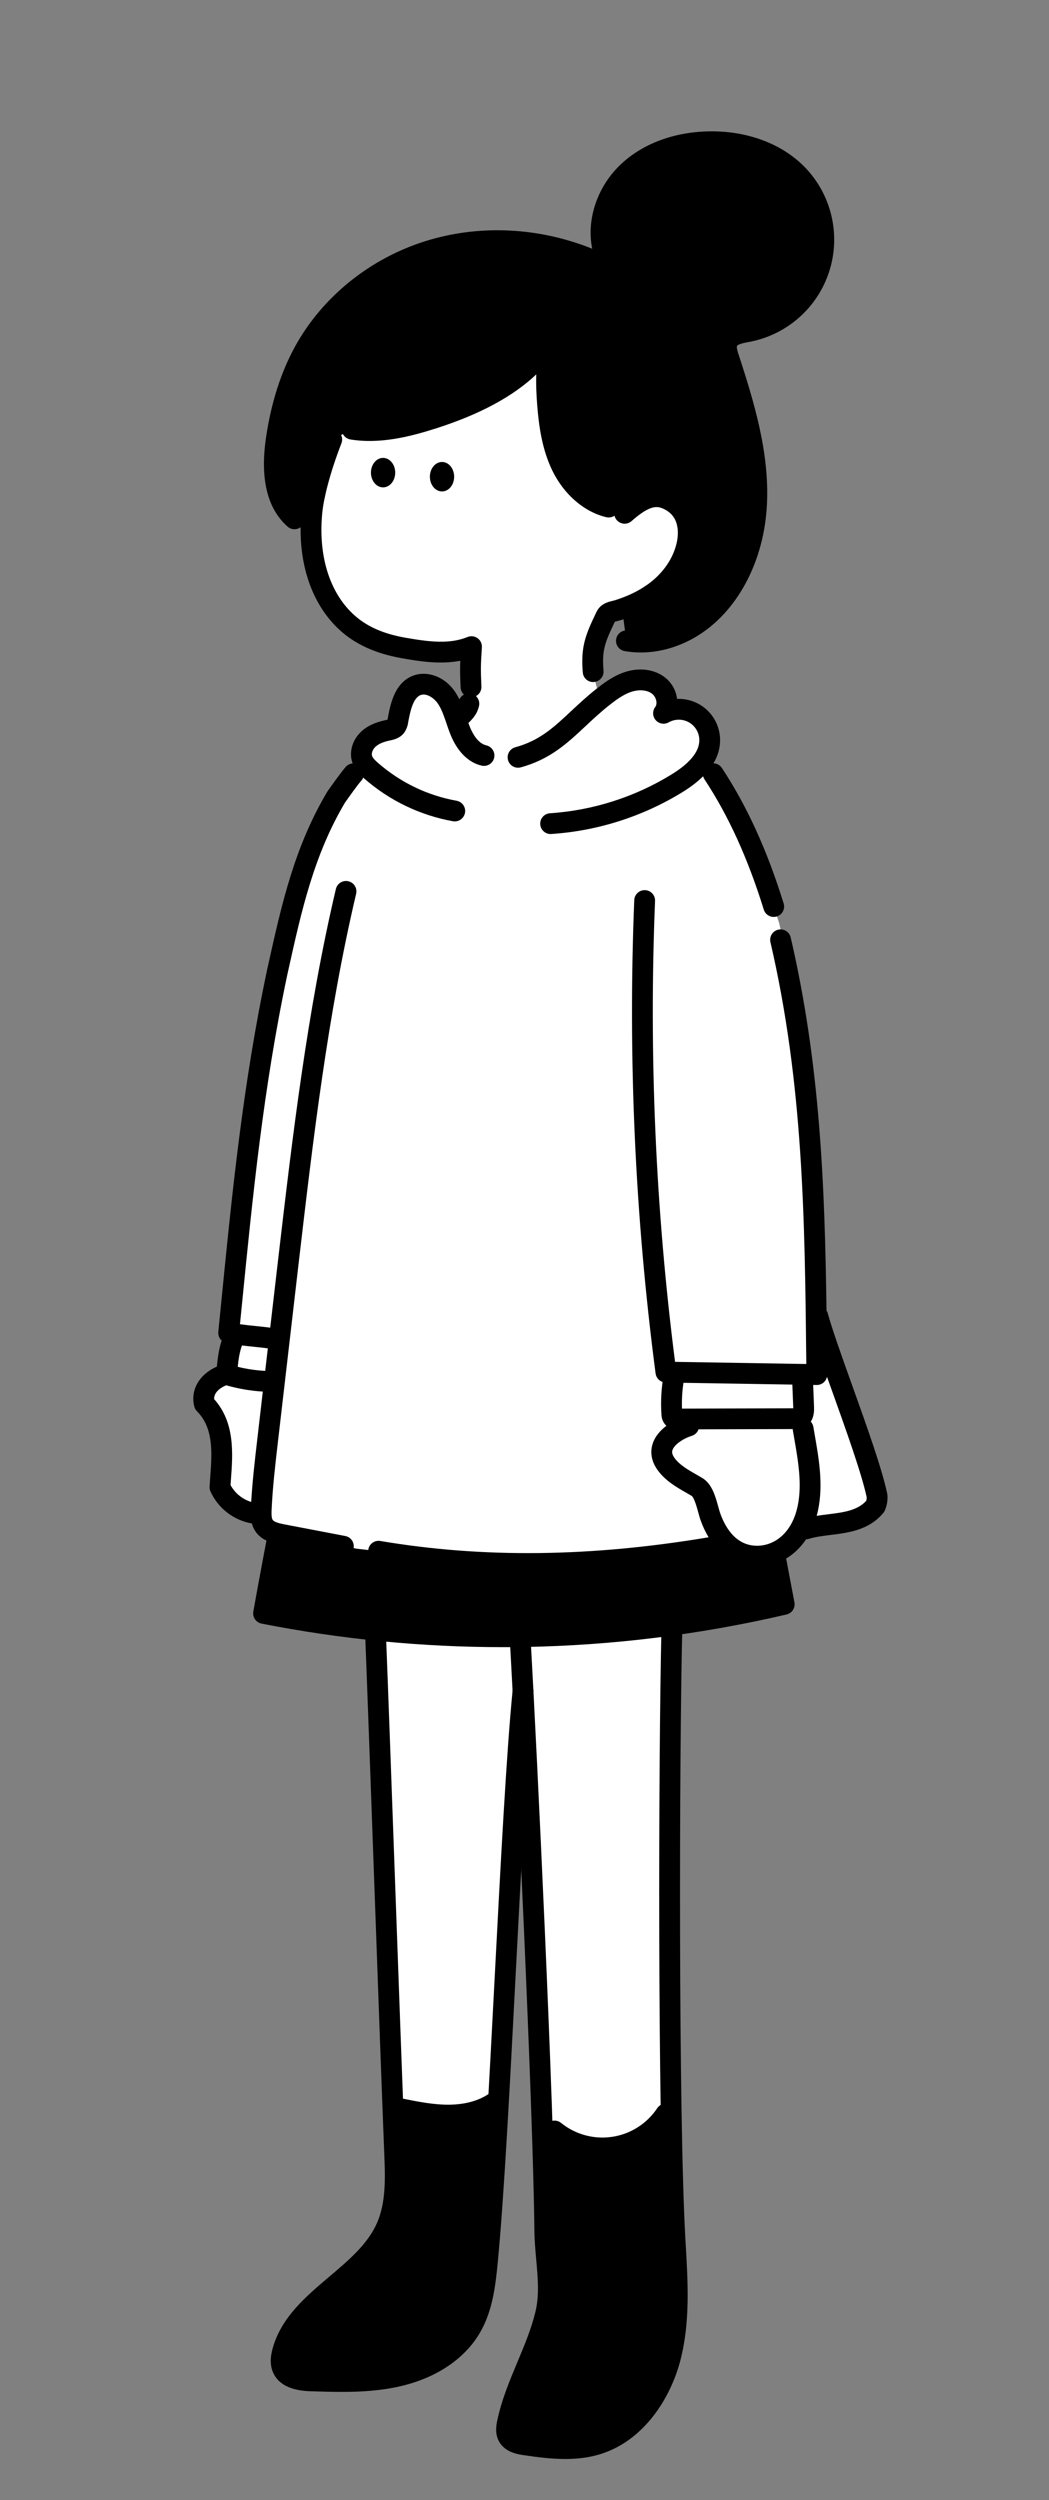 <svg width="120" height="286" viewBox="0 0 120 286" fill="none" xmlns="http://www.w3.org/2000/svg">
<rect x="0" y="0" width="120" height="286" fill="#808080" stroke="none"/>
<g clip-path="url(#clip0_845_2238)">
<path d="M76.642 261.182C75.438 263.919 73.211 266.071 70.436 267.179C67.664 268.287 64.568 268.263 61.813 267.11L61.648 267.042C60.474 270.418 58.725 273.605 57.985 277.101C57.87 277.635 57.787 278.221 58.042 278.705C58.41 279.398 59.294 279.593 60.069 279.698C62.757 280.095 65.547 280.423 68.15 279.645C72.495 278.353 75.47 274.132 76.605 269.733C77.436 266.524 77.473 263.194 77.334 259.865L76.642 261.182Z" fill="black"/>
<path d="M54.962 260.042C53.264 261.734 51.196 263.007 48.923 263.762C46.65 264.516 44.232 264.733 41.861 264.391C41.119 264.31 40.401 264.081 39.75 263.716C39.117 263.319 38.606 262.681 38.53 261.941V261.218C35.857 263.482 33.163 265.702 32.255 268.982C32.075 269.638 31.981 270.361 32.267 270.968C32.808 272.13 34.343 272.328 35.623 272.358C38.983 272.464 42.39 272.557 45.657 271.774C48.923 270.992 52.092 269.181 53.788 266.276C55.137 263.97 55.442 261.218 55.696 258.559L54.962 260.042Z" fill="black"/>
<path d="M42.943 186.277C43.34 196.425 44.385 226.083 44.941 240.953L45.748 241.227C47.533 241.584 49.423 241.995 51.499 241.962C53.435 241.93 55.42 241.447 56.948 240.256L57.049 239.994C57.816 226.307 58.544 210.119 59.338 199.334C59.502 197.094 59.536 188.656 59.715 186.953" fill="white"/>
<path d="M59.508 186.73C60.129 197.636 61.389 224.558 61.983 242.353L63.425 243.773C64.37 244.535 65.46 245.093 66.63 245.409C67.801 245.725 69.024 245.794 70.222 245.611C71.42 245.429 72.569 244.996 73.592 244.345C74.615 243.693 75.49 242.835 76.164 241.825L76.749 240.778C76.462 222.552 76.599 196.379 76.859 185.511" fill="white"/>
<path d="M61.886 267.098C64.641 268.25 67.737 268.276 70.509 267.168C73.282 266.059 75.51 263.907 76.715 261.17L77.409 259.961C77.358 258.69 77.281 257.419 77.211 256.156C77.013 252.437 76.856 247.021 76.759 240.778L76.174 241.825C75.501 242.835 74.625 243.693 73.602 244.345C72.578 244.996 71.432 245.427 70.234 245.611C69.036 245.794 67.812 245.727 66.642 245.409C65.472 245.093 64.379 244.535 63.437 243.773L61.985 242.353C62.16 247.516 62.281 251.992 62.314 255.167C62.348 258.382 63.153 261.635 62.394 264.759C62.207 265.527 61.975 266.282 61.715 267.028L61.886 267.098Z" fill="black"/>
<path d="M38.602 261.929C38.677 262.67 39.197 263.319 39.823 263.704C40.474 264.07 41.19 264.298 41.932 264.379C44.304 264.721 46.723 264.506 48.998 263.752C51.273 262.997 53.342 261.722 55.041 260.031L55.775 258.561C56.221 253.886 56.642 247.295 57.051 239.994L56.95 240.256C55.422 241.447 53.437 241.93 51.501 241.962C49.566 241.993 47.65 241.608 45.749 241.227L44.942 240.953C45.022 243.111 45.093 244.978 45.153 246.451C45.262 249.232 45.351 252.135 44.252 254.697C43.098 257.383 40.801 259.347 38.501 261.292L38.602 261.929Z" fill="black"/>
<path d="M40.347 137.738C36.357 153.208 32.957 168.814 30.151 184.56C49.853 188.446 70.155 188.092 89.708 183.523C86.827 168.302 83.951 153.08 81.079 137.859" fill="black"/>
<path d="M64.665 281.293C63.084 281.293 61.501 281.091 59.97 280.863C59.318 280.774 57.759 280.564 57.065 279.249C56.577 278.336 56.791 277.327 56.894 276.841C57.39 274.507 58.306 272.319 59.191 270.202C60.004 268.256 60.773 266.419 61.245 264.479C61.708 262.58 61.529 260.585 61.339 258.474C61.243 257.401 61.142 256.293 61.132 255.181C60.983 240.985 59.07 200.833 58.322 187.55C58.284 186.893 58.786 186.331 59.443 186.293C60.099 186.256 60.66 186.758 60.698 187.415C61.448 200.716 63.362 240.923 63.512 255.155C63.522 256.172 63.613 257.187 63.711 258.259C63.909 260.471 64.113 262.759 63.558 265.041C63.042 267.164 62.201 269.175 61.386 271.121C60.504 273.23 59.671 275.222 59.222 277.335C59.109 277.867 59.131 278.059 59.167 278.129C59.206 278.205 59.391 278.379 60.305 278.502C62.967 278.895 65.537 279.188 67.885 278.486C72.114 277.222 74.605 272.97 75.527 269.412C76.561 265.426 76.309 261.107 76.067 256.933L76.025 256.214C75.228 241.924 75.317 201.241 75.666 186.327C75.682 185.67 76.231 185.144 76.884 185.163C77.54 185.179 78.062 185.725 78.046 186.383C77.699 201.266 77.608 241.847 78.401 256.079L78.443 256.794C78.697 261.155 78.959 265.662 77.832 270.011C76.747 274.197 73.742 279.221 68.568 280.771C67.287 281.152 65.976 281.293 64.665 281.293Z" fill="black"/>
<path d="M57.537 188.424C48.279 188.424 39.001 187.519 29.921 185.729C29.284 185.604 28.866 184.991 28.979 184.351C31.777 168.649 35.215 152.868 39.195 137.44C39.36 136.803 40.008 136.42 40.645 136.584C41.282 136.749 41.664 137.399 41.5 138.036C37.632 153.025 34.28 168.353 31.529 183.612C40.887 185.376 50.449 186.186 59.965 186.021C69.492 185.856 79.028 184.711 88.326 182.619C85.554 167.966 82.721 152.989 79.911 138.082C79.788 137.434 80.214 136.813 80.859 136.69C81.505 136.567 82.126 136.993 82.249 137.639C85.133 152.928 88.037 168.29 90.879 183.303C90.998 183.93 90.601 184.54 89.98 184.685C80.167 186.978 70.084 188.229 60.006 188.404C59.183 188.418 58.36 188.424 57.537 188.424Z" fill="black"/>
<path d="M68.907 246.904C68.04 246.904 67.177 246.789 66.329 246.561C64.99 246.199 63.766 245.574 62.685 244.702C62.173 244.289 62.094 243.538 62.507 243.026C62.919 242.514 63.669 242.434 64.181 242.847C65.002 243.51 65.932 243.985 66.949 244.261C67.967 244.535 69.01 244.595 70.051 244.436C71.093 244.277 72.072 243.91 72.961 243.342C73.85 242.776 74.597 242.043 75.182 241.165C75.547 240.617 76.287 240.47 76.832 240.836C77.38 241.201 77.527 241.942 77.162 242.488C76.392 243.641 75.408 244.607 74.238 245.351C73.068 246.096 71.781 246.581 70.41 246.791C69.909 246.864 69.407 246.904 68.907 246.904Z" fill="black"/>
<path d="M51.27 243.147C49.296 243.147 47.378 242.762 45.522 242.39C44.877 242.261 44.455 241.632 44.584 240.987C44.713 240.341 45.335 239.92 45.978 240.051L45.99 240.053C47.884 240.432 49.675 240.792 51.476 240.762C52.815 240.74 54.722 240.47 56.212 239.308C56.73 238.903 57.477 238.997 57.882 239.515C58.287 240.033 58.193 240.782 57.676 241.187C55.667 242.754 53.217 243.117 51.516 243.145C51.434 243.147 51.351 243.147 51.27 243.147Z" fill="black"/>
<path d="M66.281 269.177C64.635 269.177 62.989 268.849 61.428 268.196C60.821 267.942 60.536 267.245 60.789 266.637C61.043 266.03 61.739 265.744 62.346 265.998C64.827 267.036 67.57 267.058 70.069 266.059C72.568 265.06 74.542 263.154 75.627 260.69C75.892 260.088 76.595 259.816 77.196 260.08C77.796 260.346 78.07 261.049 77.804 261.651C76.466 264.689 74.032 267.042 70.952 268.274C69.443 268.877 67.862 269.177 66.281 269.177Z" fill="black"/>
<path d="M39.097 273.617C37.943 273.617 36.797 273.582 35.662 273.548C34.71 273.516 32.188 273.435 31.267 271.461C30.904 270.688 30.879 269.769 31.186 268.653C32.172 265.092 34.958 262.733 37.652 260.451C39.938 258.515 42.1 256.686 43.157 254.224C44.173 251.857 44.06 249.009 43.963 246.497C43.719 240.44 43.258 227.689 42.814 215.358C42.396 203.744 42.001 192.777 41.781 187.211C41.755 186.553 42.267 185.999 42.923 185.973C43.574 185.954 44.133 186.46 44.159 187.117C44.379 192.687 44.776 203.657 45.194 215.272C45.639 227.6 46.099 240.349 46.341 246.404C46.45 249.17 46.573 252.304 45.345 255.167C44.066 258.144 41.587 260.243 39.189 262.272C36.658 264.415 34.268 266.437 33.479 269.288C33.294 269.955 33.346 270.289 33.421 270.45C33.625 270.889 34.383 271.121 35.736 271.165C38.967 271.264 42.309 271.367 45.452 270.603C48.784 269.793 51.475 267.992 52.838 265.66C54.012 263.65 54.325 261.198 54.587 258.432C55.303 250.906 55.966 238.186 56.606 225.886C57.257 213.403 57.929 200.496 58.651 193.263C58.717 192.608 59.298 192.134 59.954 192.197C60.609 192.262 61.085 192.846 61.019 193.502C60.303 200.676 59.633 213.556 58.982 226.011C58.34 238.337 57.675 251.082 56.955 258.658C56.666 261.708 56.311 264.433 54.893 266.864C53.181 269.793 50.028 271.943 46.015 272.918C43.717 273.478 41.394 273.617 39.097 273.617Z" fill="black"/>
<path d="M44.119 265.728C43.338 265.728 42.554 265.672 41.781 265.563C40.884 265.462 40.03 265.188 39.24 264.745C39.226 264.737 39.212 264.729 39.199 264.721C38.189 264.101 37.523 263.103 37.416 262.05C37.348 261.395 37.824 260.811 38.479 260.743C39.131 260.676 39.716 261.152 39.784 261.808C39.816 262.11 40.065 262.449 40.424 262.678C40.932 262.958 41.481 263.132 42.059 263.196C42.072 263.198 42.086 263.2 42.098 263.202C44.278 263.516 46.533 263.315 48.621 262.622C50.71 261.929 52.64 260.742 54.199 259.189C54.665 258.724 55.418 258.726 55.882 259.193C56.346 259.659 56.345 260.414 55.878 260.878C54.058 262.692 51.807 264.078 49.371 264.886C47.683 265.442 45.9 265.728 44.119 265.728Z" fill="black"/>
<g clip-path="url(#clip1_845_2238)">
<path d="M67.809 76.062C67.987 78.066 68.806 82.592 71.855 81.913L72.182 82.409C72.033 85.517 70.458 87.709 67.991 89.98C65.484 92.251 62.287 93.615 58.913 93.855C55.938 94.073 52.775 93.361 50.55 91.366C48.324 89.371 47.154 86.606 48.628 84.236H48.842C49.513 84.256 50.129 83.905 50.697 83.548C51.418 83.091 52.908 81.221 53.354 80.684C53.949 79.912 54.191 76.987 54.496 76.062H67.809Z" fill="white"/>
<path d="M29.736 173.177C28.764 173.145 27.822 172.841 27.013 172.302C26.204 171.762 25.563 171.009 25.161 170.124C25.359 166.951 25.954 163.182 23.376 160.604C22.979 159.017 24.169 157.827 25.557 157.31L31.127 158.032L29.736 173.177Z" fill="white"/>
<path d="M31.129 158.032C29.366 158.02 27.612 157.752 25.924 157.238C26.043 155.761 26.172 154.244 26.809 152.905L31.714 153.452L31.129 158.032Z" fill="white"/>
<path d="M77.168 157.129C76.854 158.647 76.751 160.198 76.858 161.743C76.854 161.832 76.866 161.921 76.898 162.004C76.93 162.088 76.977 162.165 77.039 162.23C77.164 162.306 77.311 162.34 77.455 162.324L90.942 162.286C91.146 162.302 91.351 162.264 91.537 162.179C91.918 161.963 91.948 161.435 91.934 160.989L91.791 157.334L77.168 157.129Z" fill="white"/>
<path d="M31.85 153.236C29.921 152.869 28.136 152.869 26.152 152.472C27.541 138.589 28.731 125.301 31.706 111.219C33.292 104.079 34.681 97.534 38.449 91.187C38.449 91.187 39.877 89.144 40.432 88.52L41.436 86.862C41.17 86.086 41.491 85.196 42.072 84.618C42.654 84.041 43.461 83.736 44.254 83.565C44.623 83.486 45.032 83.415 45.268 83.121C45.407 82.917 45.492 82.679 45.517 82.433C45.807 80.818 46.234 78.863 47.794 78.363C49.068 77.954 50.44 78.833 51.166 79.96C51.892 81.086 52.158 82.433 52.669 83.668C53.181 84.904 54.058 86.132 55.365 86.425L57.709 87.159C62.041 85.969 65.361 82.607 68.871 79.805C69.803 79.063 70.783 78.339 71.92 77.982C73.056 77.625 74.387 77.687 75.329 78.417C76.271 79.147 76.63 80.638 75.908 81.59C76.45 81.282 77.062 81.124 77.685 81.13C78.308 81.136 78.917 81.304 79.452 81.622C79.988 81.939 80.43 82.391 80.736 82.933C81.041 83.474 81.198 84.089 81.19 84.71L81.586 88.518C84.657 93.177 86.838 98.333 88.504 103.708L89.135 105.614C92.525 120.205 93.133 135.255 93.358 150.261L93.556 150.584C94.778 155.055 99.339 166.36 100.331 171.12C100.363 171.526 100.295 171.935 100.133 172.31C98.149 174.69 94.778 174.095 92.169 174.904L82.953 176.738C69.762 179.105 56.523 179.684 43.308 177.454L40.815 177.163L32.287 175.53C31.517 175.384 30.672 175.187 30.222 174.539C29.849 174.007 29.851 173.307 29.879 172.659C29.992 170.08 30.29 167.522 30.587 164.961L31.946 153.248L31.85 153.236Z" fill="white"/>
<path d="M78.786 162.536C76.874 163.153 74.639 165.449 76.255 167.568C77.144 168.736 78.487 169.365 79.718 170.098C80.666 170.662 80.918 172.566 81.285 173.573C82.213 176.114 84.016 178.204 86.973 178.006C89.98 177.808 91.85 175.247 92.421 172.486C93.04 169.491 91.985 165.561 91.487 162.599L78.786 162.536Z" fill="white"/>
<path d="M61.801 94.297C61.843 94.928 62.366 95.41 62.987 95.41C63.015 95.41 63.04 95.41 63.064 95.404C68.37 95.057 73.564 93.395 78.088 90.602C79.022 90.027 79.805 89.424 80.436 88.798C80.468 88.925 80.521 89.049 80.597 89.164C83.342 93.329 85.557 98.201 87.372 104.053C87.531 104.565 88.001 104.892 88.508 104.892C88.625 104.892 88.744 104.874 88.859 104.839C89.488 104.644 89.839 103.978 89.645 103.349C87.763 97.278 85.454 92.211 82.584 87.855C82.361 87.515 81.992 87.328 81.614 87.32C82.109 86.492 82.365 85.627 82.376 84.732C82.386 83.901 82.176 83.079 81.769 82.356C81.362 81.632 80.769 81.025 80.053 80.602C79.34 80.18 78.522 79.954 77.691 79.946C77.612 79.946 77.535 79.946 77.455 79.95C77.34 79.018 76.858 78.105 76.053 77.483C74.881 76.574 73.199 76.338 71.559 76.854C70.208 77.278 69.08 78.121 68.126 78.881C67.079 79.716 66.203 80.535 65.356 81.327L65.323 81.358C63.317 83.235 61.732 84.718 58.947 85.483C58.312 85.658 57.939 86.312 58.114 86.947C58.288 87.582 58.945 87.954 59.578 87.78C62.931 86.86 64.885 85.031 66.952 83.095L66.984 83.065C67.797 82.305 68.638 81.518 69.609 80.743C70.43 80.091 71.311 79.426 72.273 79.125C73.157 78.847 74.048 78.938 74.597 79.365C75.067 79.73 75.248 80.493 74.956 80.878C74.615 81.328 74.637 81.957 75.01 82.381C75.383 82.806 76.001 82.911 76.493 82.633C76.846 82.433 77.247 82.328 77.652 82.328H77.671C78.084 82.33 78.491 82.443 78.846 82.653C79.201 82.863 79.494 83.163 79.697 83.524C79.899 83.885 80.004 84.291 79.998 84.704C79.982 85.995 78.919 87.298 76.841 88.579C72.646 91.169 67.828 92.709 62.91 93.032C62.255 93.076 61.757 93.641 61.801 94.297Z" fill="black"/>
<path fill-rule="evenodd" clip-rule="evenodd" d="M39.282 178.069C39.209 178.069 39.133 178.062 39.058 178.048L32.069 176.709C31.287 176.552 30 176.292 29.255 175.233C29.04 174.927 28.902 174.604 28.816 174.276C27.939 174.124 27.101 173.791 26.355 173.292C25.361 172.629 24.574 171.705 24.08 170.618C23.999 170.439 23.963 170.245 23.975 170.051C23.994 169.739 24.018 169.42 24.042 169.097L24.046 169.043C24.252 166.257 24.465 163.375 22.537 161.445C22.384 161.292 22.277 161.102 22.224 160.892C21.755 159.018 22.787 157.223 24.808 156.33C24.898 155.364 25.034 154.343 25.356 153.351C25.087 153.105 24.935 152.74 24.974 152.354C25.061 151.494 25.146 150.635 25.23 149.78L25.291 149.165C26.574 136.244 27.787 124.037 30.548 110.971L30.677 110.39C32.214 103.462 33.667 96.919 37.432 90.577C37.448 90.551 37.463 90.527 37.479 90.503L37.501 90.472C37.729 90.148 38.987 88.359 39.55 87.727C39.761 87.488 40.047 87.355 40.341 87.331C40.331 87.304 40.321 87.276 40.312 87.249C39.913 86.088 40.276 84.726 41.236 83.774C41.908 83.107 42.813 82.659 44.006 82.401L44.076 82.385C44.153 82.37 44.256 82.348 44.334 82.326C44.334 82.323 44.335 82.318 44.335 82.318C44.335 82.318 44.336 82.313 44.336 82.31C44.34 82.278 44.344 82.249 44.35 82.219L44.351 82.213C44.64 80.624 45.124 77.972 47.434 77.229C48.81 76.788 50.879 77.258 52.178 79.325C52.318 79.548 52.443 79.775 52.556 80.004C52.79 79.493 53.364 79.205 53.929 79.349C54.566 79.51 54.953 80.158 54.79 80.795C54.611 81.507 54.324 81.984 53.58 82.712C53.642 82.881 53.705 83.047 53.773 83.21C54.052 83.883 54.665 85.045 55.629 85.263C56.269 85.408 56.672 86.045 56.529 86.685C56.385 87.326 55.748 87.729 55.107 87.586C53.616 87.251 52.36 86.021 51.573 84.125C51.379 83.657 51.218 83.187 51.065 82.731L51.058 82.709C50.795 81.935 50.546 81.204 50.161 80.593C49.715 79.882 48.844 79.278 48.16 79.496C47.291 79.775 46.948 81.241 46.698 82.606C46.646 83.028 46.494 83.435 46.256 83.788C46.238 83.813 46.218 83.839 46.198 83.865C45.712 84.47 45.03 84.616 44.576 84.713L44.572 84.714L44.508 84.728C43.784 84.884 43.249 85.13 42.914 85.462C42.618 85.755 42.468 86.192 42.565 86.475C42.656 86.741 42.957 87.026 43.239 87.268C45.794 89.506 48.901 91.003 52.233 91.602C52.88 91.719 53.31 92.338 53.193 92.984C53.086 93.559 52.584 93.964 52.021 93.964C51.952 93.964 51.88 93.958 51.809 93.944C48.053 93.268 44.548 91.58 41.676 89.065C41.633 89.029 41.59 88.991 41.547 88.952C41.497 89.08 41.424 89.201 41.327 89.309C40.918 89.767 39.861 91.251 39.455 91.83C35.901 97.834 34.49 104.182 32.999 110.906L32.872 111.475C30.138 124.415 28.932 136.572 27.655 149.444L27.654 149.454C27.586 150.128 27.519 150.804 27.452 151.483C28.044 151.566 28.632 151.628 29.241 151.689L29.273 151.692C29.808 151.747 30.353 151.803 30.912 151.878L31.82 144.049C33.452 130.078 35.14 115.633 38.423 101.695C38.574 101.057 39.215 100.658 39.855 100.811C40.494 100.961 40.891 101.602 40.74 102.243C37.487 116.051 35.807 130.432 34.183 144.34L31.772 165.123C31.483 167.616 31.184 170.193 31.071 172.724C31.057 173.04 31.032 173.631 31.2 173.869C31.398 174.15 32.105 174.293 32.525 174.377L39.502 175.711C40.147 175.834 40.571 176.459 40.446 177.104C40.341 177.673 39.843 178.069 39.282 178.069ZM24.494 160.051C24.459 159.145 25.475 158.632 25.872 158.466C27.24 158.859 28.645 159.102 30.064 159.188L29.401 164.906C29.14 167.161 28.871 169.485 28.736 171.814C28.363 171.7 28.006 171.531 27.678 171.312C27.132 170.947 26.684 170.457 26.373 169.882C26.381 169.742 26.392 169.602 26.402 169.462C26.408 169.381 26.415 169.299 26.42 169.218L26.421 169.215C26.635 166.312 26.899 162.723 24.494 160.051ZM30.637 154.243L30.339 156.82C29.279 156.764 28.227 156.608 27.196 156.356C27.28 155.509 27.407 154.672 27.679 153.914C28.127 153.968 28.567 154.013 28.999 154.057L29.09 154.067C29.616 154.121 30.127 154.174 30.637 154.243Z" fill="black"/>
<path fill-rule="evenodd" clip-rule="evenodd" d="M43.11 178.625C48.727 179.573 54.462 180.047 60.391 180.047C67.573 180.047 75.037 179.348 82.895 177.954C83.962 178.774 85.216 179.208 86.598 179.208C86.747 179.208 86.9 179.204 87.052 179.192C89.155 179.054 90.984 177.911 92.209 176.089C92.312 176.086 92.417 176.068 92.522 176.038C93.262 175.808 94.111 175.701 95.008 175.59C97.068 175.334 99.403 175.043 101.047 173.069C101.12 172.982 101.18 172.885 101.225 172.78C101.461 172.23 101.562 171.624 101.517 171.026C101.513 170.975 101.505 170.925 101.495 170.876C100.904 168.04 99.165 163.178 97.484 158.476L97.483 158.474C96.311 155.202 95.206 152.109 94.702 150.269C94.668 150.144 94.616 150.029 94.548 149.927C94.353 135.587 93.827 121.786 90.452 107.238C90.303 106.598 89.665 106.199 89.024 106.348C88.383 106.497 87.985 107.135 88.133 107.776C91.899 124.014 92.062 139.419 92.235 155.728V155.733L92.239 156.034L77.223 155.788C74.992 138.355 74.222 120.622 74.934 103.064C74.962 102.407 74.45 101.852 73.794 101.826C73.137 101.802 72.582 102.31 72.556 102.966C71.825 121.001 72.646 139.22 74.996 157.115C75.057 157.576 75.375 157.946 75.795 158.088C75.628 159.307 75.584 160.541 75.666 161.77C75.666 161.992 75.704 162.21 75.781 162.419C75.87 162.657 76.003 162.871 76.178 163.053C76.194 163.071 76.212 163.088 76.229 163.104C75.51 163.648 74.915 164.343 74.653 165.18C74.427 165.903 74.357 167.03 75.309 168.28C76.19 169.438 77.406 170.134 78.479 170.747C78.691 170.868 78.901 170.989 79.111 171.114C79.405 171.287 79.725 172.456 79.866 172.968L79.869 172.978C79.966 173.335 80.059 173.672 80.168 173.974C80.42 174.665 80.719 175.293 81.06 175.856C67.548 178.122 55.247 178.259 43.505 176.278C42.856 176.167 42.243 176.606 42.134 177.254C42.025 177.901 42.461 178.516 43.11 178.625ZM79.908 163.505C79.79 163.845 79.519 164.127 79.149 164.246C78.046 164.603 77.11 165.295 76.924 165.892C76.888 166.005 76.795 166.304 77.201 166.838C77.79 167.611 78.698 168.13 79.657 168.679L79.659 168.68L79.821 168.773C79.99 168.87 80.16 168.968 80.327 169.067C81.446 169.73 81.843 171.178 82.162 172.342L82.164 172.347C82.247 172.655 82.328 172.946 82.404 173.157C83.046 174.92 84.343 176.98 86.894 176.816C88.57 176.705 90.593 175.445 91.257 172.242C91.766 169.78 91.306 167.129 90.86 164.564L90.835 164.42C90.789 164.156 90.744 163.893 90.7 163.631C90.691 163.578 90.686 163.526 90.684 163.475L79.908 163.505ZM92.749 162.628C92.9 162.792 93.007 163 93.046 163.236C93.098 163.539 93.149 163.843 93.203 164.148L93.204 164.158C93.688 166.942 94.188 169.82 93.588 172.726C93.54 172.956 93.485 173.182 93.424 173.403C93.855 173.334 94.286 173.281 94.71 173.228C96.495 173.006 98.048 172.811 99.091 171.687C99.131 171.554 99.149 171.413 99.145 171.274C98.569 168.585 96.806 163.656 95.247 159.296L95.184 159.121L95.182 159.114C94.987 158.567 94.793 158.026 94.604 157.495C94.556 157.718 94.444 157.924 94.28 158.087C94.06 158.309 93.756 158.434 93.443 158.434H93.423L93.023 158.428L93.121 160.941C93.132 161.25 93.155 162.01 92.749 162.628ZM90.64 158.388L78.186 158.184C78.037 159.16 77.981 160.149 78.016 161.136L90.745 161.1C90.745 161.086 90.745 161.071 90.745 161.055C90.745 161.047 90.744 161.038 90.743 161.029L90.64 158.388Z" fill="black"/>
</g>
<path d="M71.648 73.306C74.119 73.748 76.716 73.143 78.885 71.881C83.786 69.035 86.299 63.155 86.541 57.5C86.783 51.846 85.103 46.287 83.342 40.902C83.144 40.307 82.955 39.65 83.215 39.083C83.588 38.262 84.651 38.091 85.535 37.929C87.428 37.566 89.185 36.699 90.625 35.422C92.065 34.145 93.134 32.501 93.719 30.666C94.304 28.831 94.383 26.874 93.951 24.997C93.516 23.121 92.584 21.398 91.253 20.006C88.675 17.322 84.816 16.146 81.097 16.215C77.697 16.277 74.222 17.366 71.765 19.716C69.308 22.066 68.054 25.785 69.123 29.018L67.374 29.581C61.596 27.247 55.014 26.856 49.064 28.71C43.114 30.565 37.862 34.688 34.843 40.14C33.124 43.246 32.132 46.715 31.617 50.227C31.144 53.448 33.138 58.97 35.585 61.122L40.284 49.103C43.364 49.603 46.504 48.839 49.476 47.891C54.972 46.138 60.635 43.397 63.36 38.314C62.406 40.965 62.434 43.621 62.64 46.223C62.838 48.664 63.193 51.144 64.272 53.343C65.351 55.543 67.247 57.447 69.637 58.01" fill="black"/>
<path d="M67.834 78.145C67.608 75.43 68.14 72.986 69.322 70.531C69.59 69.976 70.165 69.982 70.734 69.801C71.24 69.642 71.736 69.46 72.225 69.254C73.219 68.841 74.157 68.308 75.022 67.667C76.731 66.376 78.064 64.563 78.564 62.461C79.018 60.555 78.699 58.286 76.581 57.213C75.087 56.459 73.749 56.727 71.474 58.726L69.651 58.012C67.271 57.449 65.365 55.545 64.286 53.345C63.207 51.146 62.848 48.667 62.654 46.225C62.456 43.623 62.42 40.967 63.374 38.316C60.643 43.399 54.98 46.14 49.49 47.893C46.516 48.841 43.378 49.605 40.298 49.105L37.971 50.295C36.692 53.585 35.922 56.556 35.728 58.355C35.238 62.885 36.153 67.919 39.617 71.146C41.464 72.863 43.751 73.708 46.196 74.139C48.747 74.589 51.484 74.999 53.959 73.988C53.828 76.052 53.808 77.526 53.903 79.593" fill="white"/>
<path d="M69.633 59.196C69.542 59.196 69.451 59.186 69.358 59.164C66.837 58.568 64.534 56.586 63.199 53.863C61.992 51.398 61.636 48.663 61.45 46.312C61.365 45.182 61.305 44.016 61.347 42.83C58.667 45.372 54.859 47.415 49.836 49.02C46.922 49.948 43.485 50.824 40.09 50.273C39.441 50.168 39.001 49.557 39.106 48.908C39.211 48.26 39.824 47.82 40.47 47.925C43.362 48.393 46.333 47.639 49.112 46.755C55.994 44.557 60.187 41.695 62.309 37.748C62.604 37.199 63.273 36.971 63.842 37.225C64.411 37.479 64.689 38.129 64.477 38.714C63.642 41.033 63.612 43.357 63.824 46.13C63.993 48.252 64.306 50.711 65.337 52.816C66.363 54.906 68.072 56.414 69.907 56.848C70.546 56.999 70.942 57.641 70.791 58.28C70.663 58.827 70.173 59.196 69.633 59.196Z" fill="black"/>
<path d="M33.689 60.541C33.41 60.541 33.13 60.444 32.904 60.245C30.572 58.195 29.738 54.767 30.431 50.055C31.016 46.067 32.148 42.538 33.794 39.563C36.916 33.923 42.351 29.553 48.701 27.574C54.844 25.66 61.63 25.98 67.811 28.479C68.419 28.724 68.715 29.419 68.469 30.027C68.223 30.636 67.529 30.932 66.92 30.686C61.248 28.395 55.03 28.096 49.409 29.847C43.638 31.646 38.705 35.608 35.875 40.718C34.368 43.441 33.328 46.697 32.785 50.402C32.22 54.264 32.787 56.975 34.477 58.458C34.971 58.893 35.018 59.645 34.584 60.138C34.348 60.404 34.019 60.541 33.689 60.541Z" fill="black"/>
<path d="M73.314 74.64C72.686 74.64 72.061 74.587 71.45 74.478C70.803 74.363 70.373 73.744 70.488 73.097C70.603 72.451 71.222 72.02 71.868 72.135C73.953 72.508 76.238 72.052 78.298 70.854C83.207 68.004 85.167 62.062 85.363 57.451C85.593 52.082 84.008 46.735 82.221 41.273C82.017 40.652 81.676 39.609 82.144 38.589C82.753 37.246 84.228 36.969 85.204 36.785L85.323 36.763C87.001 36.439 88.566 35.67 89.845 34.533C91.125 33.397 92.077 31.935 92.596 30.307C93.116 28.677 93.187 26.935 92.802 25.267C92.418 23.601 91.589 22.066 90.405 20.831C88.253 18.585 84.875 17.34 81.131 17.407C77.749 17.469 74.639 18.623 72.6 20.577C70.329 22.752 69.387 25.997 70.256 28.649C70.46 29.273 70.121 29.946 69.496 30.15C68.872 30.355 68.199 30.015 67.995 29.391C66.847 25.886 68.037 21.654 70.954 18.859C73.457 16.461 77.055 15.101 81.087 15.027C85.492 14.946 89.514 16.459 92.124 19.184C93.604 20.729 94.639 22.647 95.121 24.732C95.603 26.816 95.514 28.994 94.865 31.031C94.215 33.068 93.027 34.894 91.426 36.314C89.828 37.734 87.872 38.696 85.772 39.101L85.645 39.125C85.212 39.206 84.409 39.357 84.31 39.579C84.228 39.755 84.415 40.323 84.484 40.535C86.341 46.213 87.989 51.786 87.741 57.556C87.456 64.242 84.296 70.126 79.494 72.915C77.537 74.047 75.397 74.64 73.314 74.64Z" fill="black"/>
<path d="M67.852 78.024C67.241 78.024 66.72 77.556 66.668 76.933C66.416 73.946 66.997 72.58 68.231 70.009C68.683 69.071 69.538 68.865 70.05 68.742C70.161 68.714 70.266 68.69 70.357 68.661C70.829 68.512 71.295 68.341 71.745 68.151C72.656 67.774 73.511 67.288 74.296 66.705C75.879 65.509 76.981 63.901 77.39 62.179C77.6 61.312 77.886 59.206 76.028 58.268C75.216 57.857 74.421 57.697 72.241 59.613C71.748 60.047 70.996 59.997 70.561 59.504C70.127 59.01 70.177 58.258 70.671 57.824C73.8 55.073 75.609 55.39 77.099 56.142C79.407 57.308 80.405 59.833 79.703 62.733C79.167 64.985 77.753 67.074 75.722 68.607C74.774 69.311 73.747 69.894 72.664 70.343C72.15 70.559 71.612 70.757 71.071 70.926C70.906 70.977 70.748 71.017 70.609 71.051C70.522 71.072 70.409 71.098 70.335 71.122C69.195 73.502 68.842 74.396 69.04 76.729C69.096 77.383 68.61 77.959 67.955 78.014C67.919 78.022 67.886 78.024 67.852 78.024Z" fill="black"/>
<path d="M53.88 79.779C53.247 79.779 52.721 79.281 52.691 78.643C52.628 77.247 52.614 76.544 52.654 75.587C50.27 76.047 47.842 75.624 45.97 75.297C42.945 74.763 40.595 73.687 38.784 72.003C35.456 68.903 33.903 63.877 34.522 58.211C34.754 56.11 35.619 52.984 36.839 49.849C37.077 49.236 37.767 48.932 38.38 49.17C38.993 49.408 39.296 50.099 39.058 50.712C37.705 54.19 37.051 57.001 36.888 58.47C36.351 63.379 37.632 67.677 40.407 70.259C41.89 71.64 43.788 72.495 46.38 72.951C49.03 73.413 51.396 73.724 53.487 72.869C53.865 72.715 54.298 72.766 54.631 73.004C54.964 73.244 55.151 73.637 55.125 74.046C54.998 76.041 54.976 76.481 55.071 78.528C55.101 79.184 54.593 79.742 53.937 79.771C53.915 79.779 53.897 79.779 53.88 79.779Z" fill="black"/>
<path d="M43.822 55.753C44.589 55.753 45.21 54.998 45.21 54.067C45.21 53.136 44.589 52.381 43.822 52.381C43.055 52.381 42.434 53.136 42.434 54.067C42.434 54.998 43.055 55.753 43.822 55.753Z" fill="black"/>
<path d="M50.565 56.219C51.332 56.219 51.953 55.464 51.953 54.533C51.953 53.602 51.332 52.847 50.565 52.847C49.798 52.847 49.177 53.602 49.177 54.533C49.177 55.464 49.798 56.219 50.565 56.219Z" fill="black"/>
</g>
<defs>
<clipPath id="clip0_845_2238">
<rect width="119" height="285.6" fill="white" transform="translate(0.5 0.2)"/>
</clipPath>
<clipPath id="clip1_845_2238">
<rect width="119" height="119" fill="white" transform="translate(0.5 76.062)"/>
</clipPath>
</defs>
</svg>
